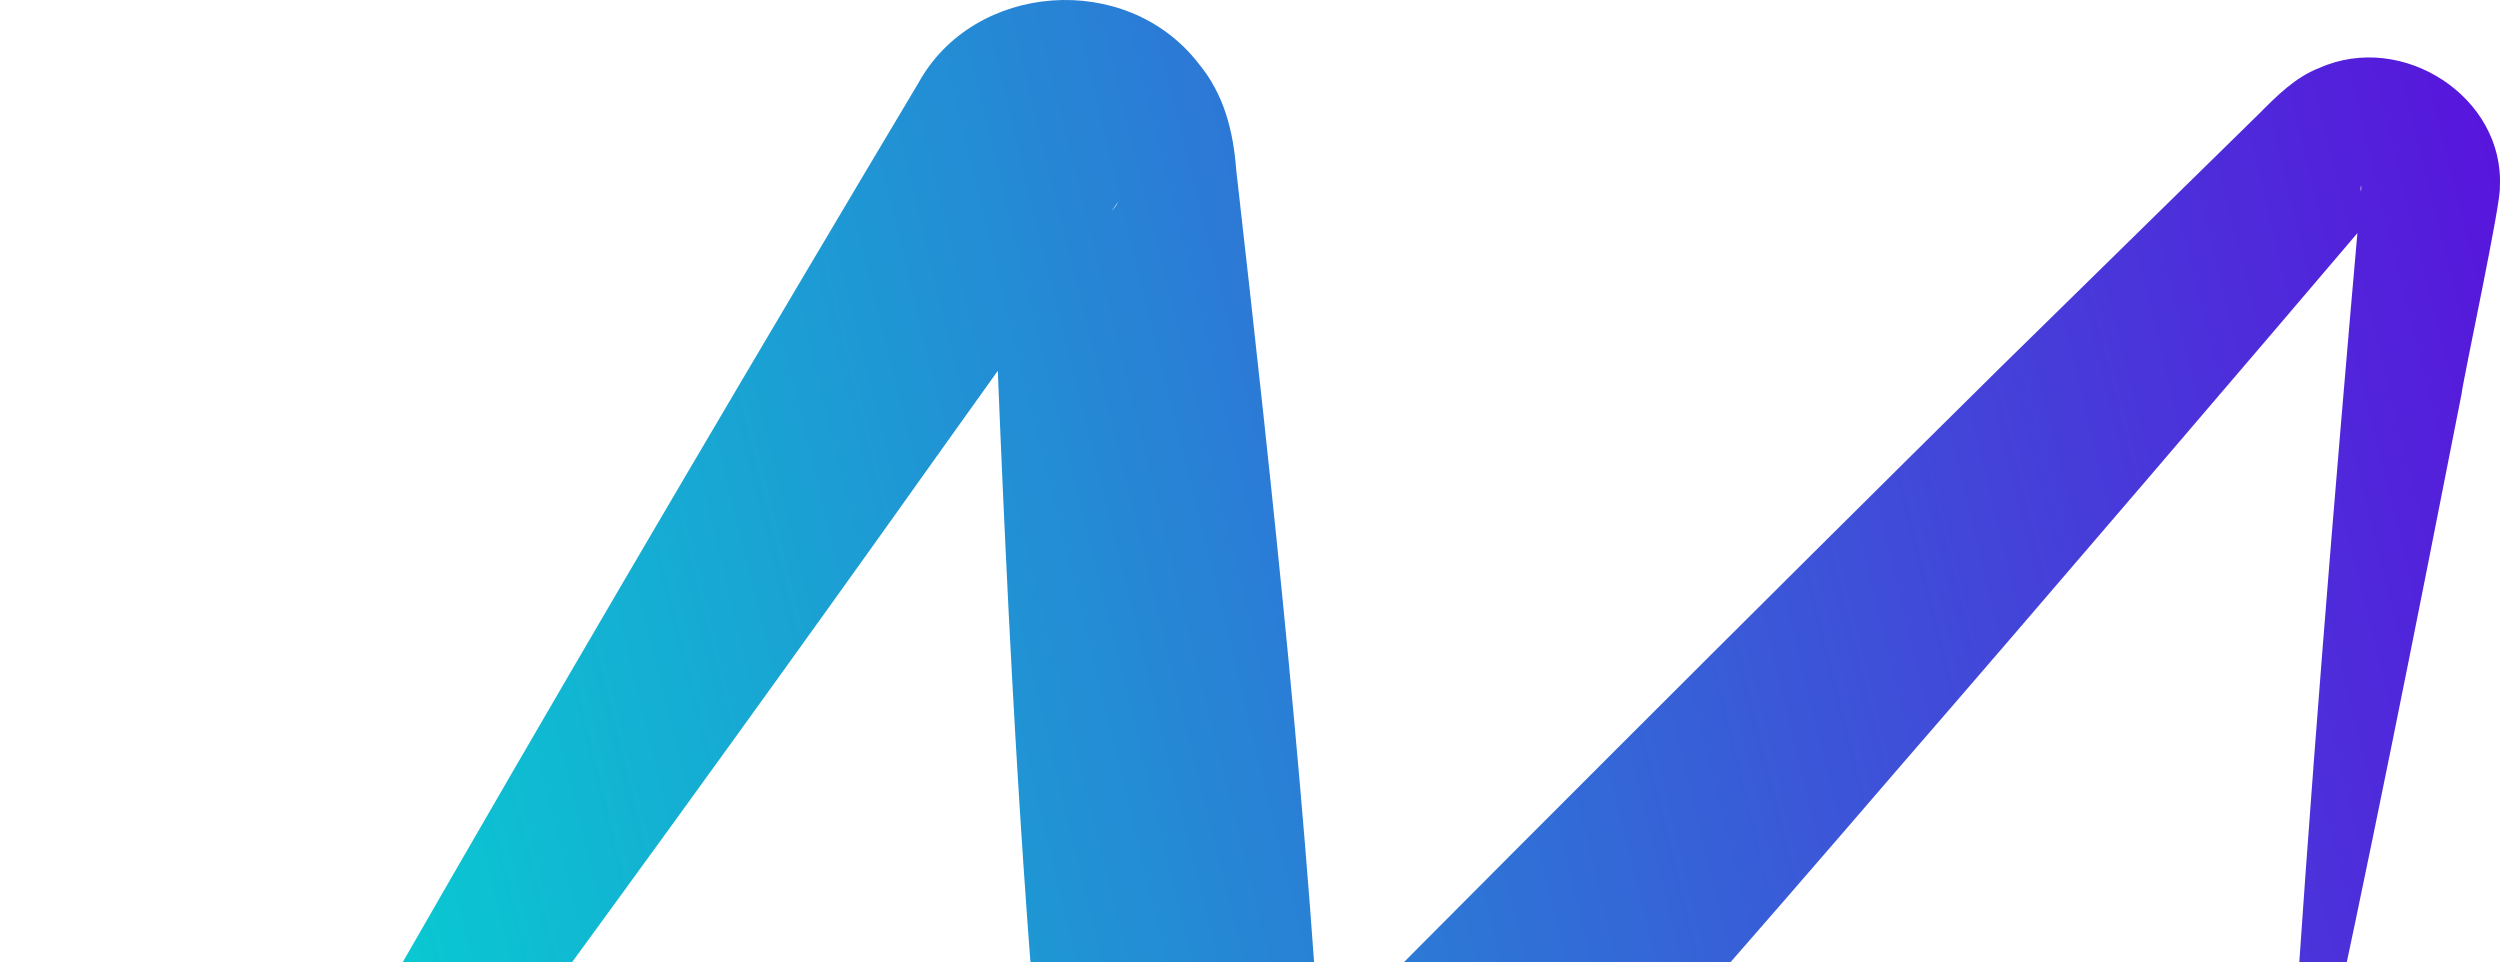 <svg width="826" height="318" viewBox="0 0 826 318" fill="none" xmlns="http://www.w3.org/2000/svg">
<path d="M756.744 361.991C763.016 263.882 771.197 163.965 779.856 65.923C780.606 58.489 779.651 62.172 780.06 63.177C780.878 67.128 785.378 67.999 788.514 65.722C747.608 113.872 669.751 204.883 628.3 252.631C602.325 282.834 576.213 312.97 549.897 342.838C545.534 348.129 462.223 442.823 461.337 444.028C426.499 491.241 353.073 470.949 348.982 413.021C348.369 406.592 347.073 393.801 346.46 387.172C335.756 278.414 331.257 167.313 327.166 58.02C328.189 64.851 336.983 77.843 350.55 77.106C357.504 77.575 367.458 71.414 369.435 66.659C367.254 70.008 296.759 168.519 292.601 174.479C200.086 303.996 105.798 432.375 8.783 559.08C7.147 561.223 4.079 561.625 1.966 560.018C-0.011 558.544 -0.557 555.933 0.602 553.924C97.072 377.394 200.29 200.329 303.441 27.416C321.78 -5.868 372.094 -9.819 395.956 20.92C404.478 31.166 407.477 43.421 408.432 56.011C420.635 163.496 432.498 272.789 438.089 380.743C438.498 387.841 439.179 401.034 439.588 408.2C437.952 384.761 406.523 373.778 390.433 391.926C393.91 388.377 403.387 378.934 407.137 375.117C485.471 295.826 581.736 199.659 661.025 121.306L746.517 37.461C752.108 31.836 758.38 25.474 766.289 22.46C793.9 10.138 827.579 32.237 825.943 61.838C826.488 66.391 814.08 124.052 813.262 130.347C797.99 208.03 782.583 285.714 765.675 363.197C764.38 368.487 756.471 367.416 756.744 361.991Z" fill="url(#paint0_linear_1_14313)"/>
<defs>
<linearGradient id="paint0_linear_1_14313" x1="28.988" y1="258.461" x2="914.104" y2="40.446" gradientUnits="userSpaceOnUse">
<stop stop-color="#00DDD0"/>
<stop offset="1" stop-color="#6100DD"/>
</linearGradient>
</defs>
</svg>
